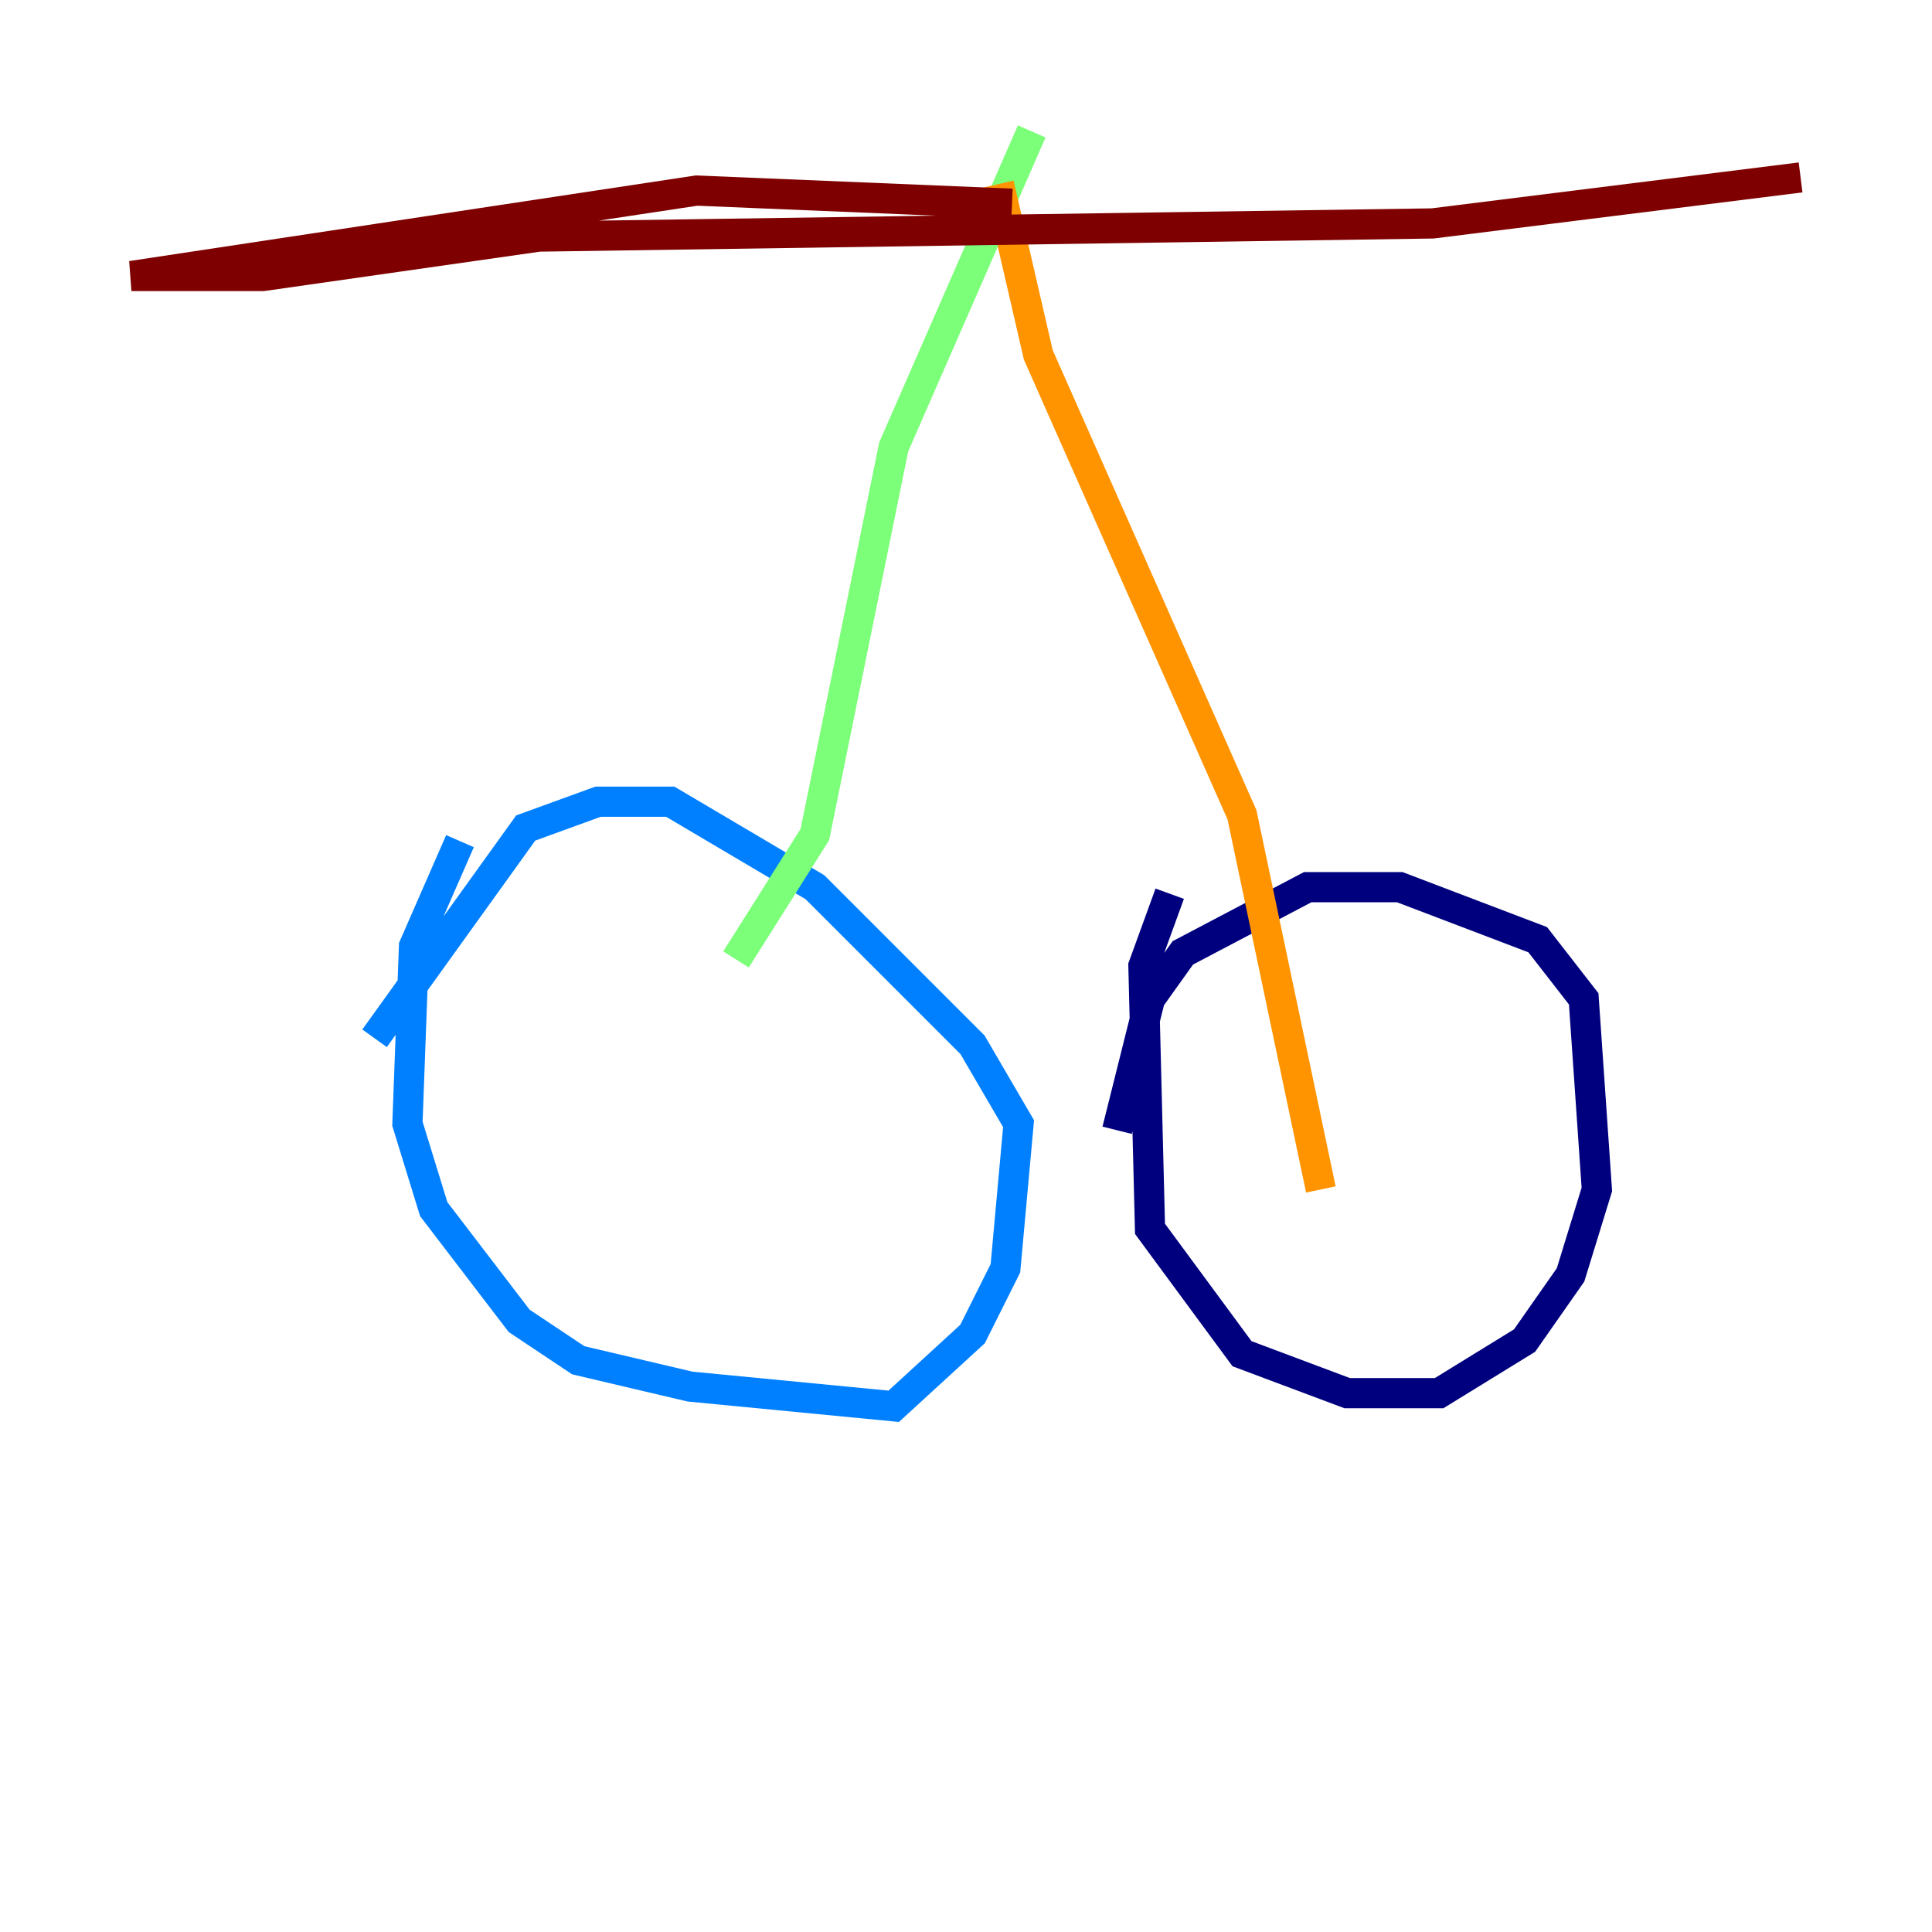 <?xml version="1.0" encoding="utf-8" ?>
<svg baseProfile="tiny" height="128" version="1.2" viewBox="0,0,128,128" width="128" xmlns="http://www.w3.org/2000/svg" xmlns:ev="http://www.w3.org/2001/xml-events" xmlns:xlink="http://www.w3.org/1999/xlink"><defs /><polyline fill="none" points="77.497,59.211 75.755,64.0 76.191,81.415 82.286,89.687 89.252,92.299 95.347,92.299 101.007,88.816 104.054,84.463 105.796,78.803 104.925,66.177 101.878,62.258 92.735,58.776 86.639,58.776 78.367,63.129 76.191,66.177 74.014,74.884" stroke="#00007f" stroke-width="2" /><polyline fill="none" points="30.476,55.728 27.429,62.694 26.993,74.449 28.735,80.109 34.395,87.51 38.313,90.122 45.714,91.864 59.211,93.17 64.435,88.381 66.612,84.027 67.483,74.449 64.435,69.225 53.986,58.776 44.408,53.116 39.619,53.116 34.83,54.857 24.816,68.789" stroke="#0080ff" stroke-width="2" /><polyline fill="none" points="48.762,63.565 53.986,55.292 59.211,29.605 68.354,8.707" stroke="#7cff79" stroke-width="2" /><polyline fill="none" points="87.51,78.803 82.286,53.986 68.789,23.51 66.177,12.191" stroke="#ff9400" stroke-width="2" /><polyline fill="none" points="67.048,13.497 46.15,12.626 8.707,18.286 17.415,18.286 35.701,15.674 94.912,14.803 119.293,11.755" stroke="#7f0000" stroke-width="2" /></svg>